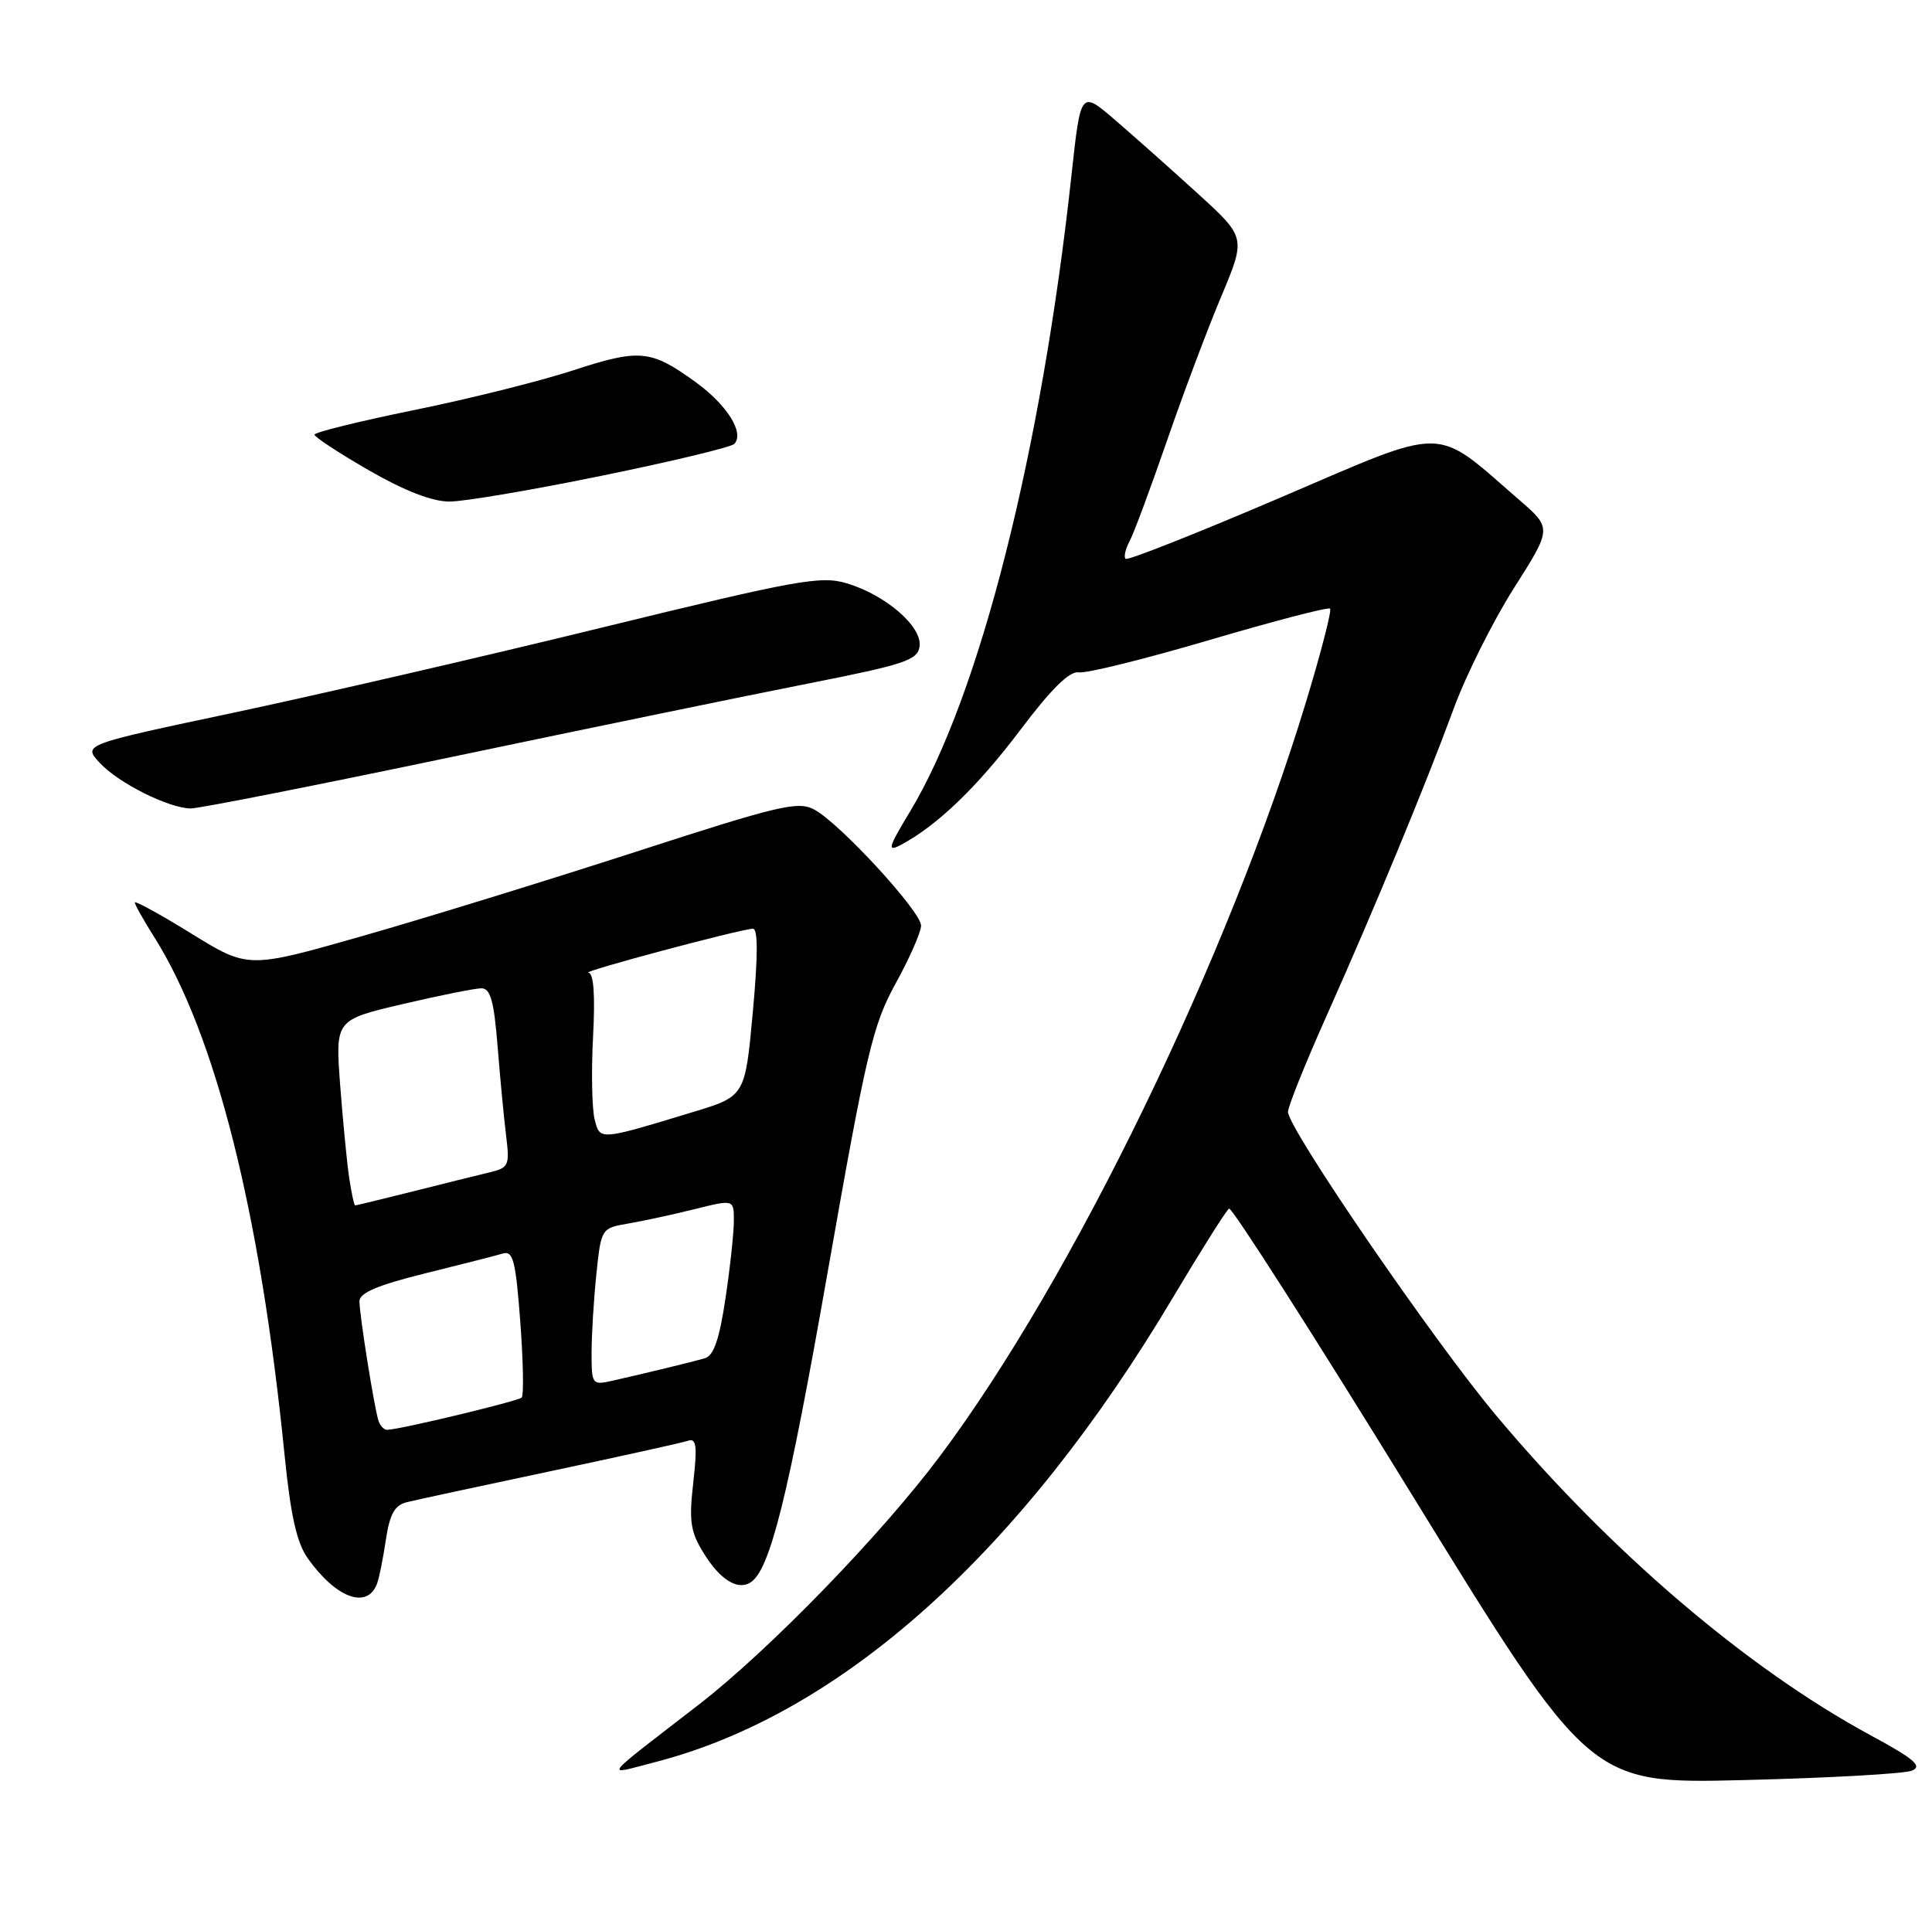 <?xml version="1.0" encoding="UTF-8" standalone="no"?>
<!DOCTYPE svg PUBLIC "-//W3C//DTD SVG 1.1//EN" "http://www.w3.org/Graphics/SVG/1.1/DTD/svg11.dtd" >
<svg xmlns="http://www.w3.org/2000/svg" xmlns:xlink="http://www.w3.org/1999/xlink" version="1.1" viewBox="0 0 258 256">
 <g >
 <path fill="currentColor"
d=" M 255.32 236.49 C 256.76 235.89 255.65 234.93 249.82 231.78 C 233.32 222.85 215.05 207.25 199.82 189.08 C 191.46 179.12 172.00 150.73 172.00 148.50 C 172.00 147.80 174.28 142.11 177.07 135.86 C 183.47 121.54 190.33 104.97 194.16 94.56 C 195.79 90.13 199.40 82.91 202.19 78.52 C 207.25 70.55 207.25 70.55 202.87 66.76 C 191.34 56.76 193.59 56.78 170.96 66.47 C 159.86 71.22 150.57 74.90 150.31 74.64 C 150.05 74.38 150.29 73.32 150.84 72.29 C 151.40 71.26 153.63 65.25 155.81 58.95 C 157.98 52.65 161.25 43.95 163.08 39.61 C 166.39 31.72 166.39 31.72 159.95 25.85 C 156.40 22.61 151.43 18.20 148.91 16.03 C 144.32 12.08 144.32 12.08 143.10 23.27 C 139.09 60.31 130.82 92.94 121.58 108.30 C 118.58 113.27 118.43 113.84 120.33 112.83 C 125.16 110.26 130.53 105.09 136.25 97.50 C 140.41 91.98 142.84 89.59 144.07 89.80 C 145.05 89.97 152.90 88.02 161.52 85.48 C 170.14 82.94 177.38 81.05 177.62 81.29 C 177.86 81.52 176.43 87.07 174.45 93.61 C 164.06 127.89 143.24 170.83 125.51 194.50 C 117.62 205.04 102.71 220.40 93.32 227.67 C 80.02 237.96 80.66 237.11 87.46 235.36 C 112.33 228.96 136.35 207.41 156.67 173.24 C 160.41 166.97 163.76 161.65 164.13 161.42 C 164.49 161.20 175.48 178.39 188.55 199.64 C 212.31 238.26 212.31 238.26 232.91 237.75 C 244.23 237.47 254.32 236.91 255.32 236.49 Z  M 50.34 211.55 C 50.62 210.84 51.15 208.21 51.52 205.71 C 52.05 202.20 52.69 201.04 54.35 200.63 C 55.53 200.34 64.15 198.48 73.50 196.50 C 82.85 194.52 91.12 192.69 91.88 192.43 C 93.00 192.05 93.13 193.10 92.58 198.02 C 91.99 203.17 92.20 204.59 93.97 207.44 C 96.14 210.97 98.48 212.44 100.20 211.37 C 102.81 209.76 105.22 200.10 110.51 170.00 C 115.70 140.50 116.54 136.93 119.61 131.34 C 121.48 127.95 123.00 124.48 123.00 123.62 C 123.00 121.75 112.15 109.95 108.74 108.13 C 106.56 106.96 104.05 107.56 84.90 113.77 C 73.13 117.58 56.67 122.66 48.32 125.04 C 33.14 129.37 33.14 129.37 25.57 124.70 C 21.41 122.13 18.00 120.26 18.00 120.54 C 18.00 120.81 19.15 122.87 20.56 125.10 C 28.79 138.13 34.76 161.85 38.01 194.42 C 38.82 202.46 39.63 206.07 41.11 208.15 C 44.88 213.45 49.03 214.98 50.34 211.55 Z  M 60.47 101.07 C 78.64 97.26 100.03 92.85 108.00 91.28 C 120.81 88.75 122.54 88.18 122.80 86.34 C 123.18 83.71 118.30 79.47 113.08 77.91 C 109.62 76.87 106.52 77.43 80.38 83.82 C 64.50 87.71 42.40 92.81 31.29 95.17 C 11.08 99.45 11.08 99.45 13.29 101.86 C 15.78 104.57 22.50 107.94 25.47 107.98 C 26.55 107.99 42.30 104.88 60.47 101.07 Z  M 80.41 63.53 C 89.72 61.63 97.66 59.72 98.06 59.29 C 99.44 57.81 97.10 54.08 92.86 51.01 C 86.89 46.69 85.42 46.56 76.46 49.49 C 72.08 50.92 62.54 53.30 55.25 54.78 C 47.96 56.27 42.00 57.74 42.00 58.05 C 42.00 58.37 45.26 60.51 49.25 62.81 C 53.98 65.54 57.72 66.99 60.00 66.99 C 61.92 67.00 71.11 65.44 80.41 63.53 Z  M 50.54 189.75 C 49.96 187.93 48.00 175.60 48.00 173.79 C 48.00 172.68 50.46 171.64 56.75 170.08 C 61.56 168.89 66.23 167.70 67.13 167.43 C 68.52 167.01 68.86 168.33 69.48 176.54 C 69.87 181.82 69.96 186.37 69.67 186.66 C 69.19 187.14 53.49 190.92 51.72 190.97 C 51.29 190.99 50.76 190.44 50.54 189.75 Z  M 79.00 180.67 C 79.00 178.26 79.29 173.54 79.64 170.17 C 80.28 164.06 80.30 164.04 83.89 163.42 C 85.88 163.08 89.86 162.22 92.75 161.50 C 98.00 160.19 98.00 160.19 98.00 163.05 C 98.00 164.63 97.50 169.30 96.88 173.43 C 96.07 178.87 95.31 181.07 94.13 181.41 C 92.38 181.92 86.23 183.41 81.75 184.42 C 79.07 185.02 79.00 184.92 79.00 180.67 Z  M 46.62 157.25 C 46.32 155.19 45.78 149.61 45.42 144.86 C 44.78 136.22 44.78 136.22 53.76 134.11 C 58.71 132.95 63.44 132.00 64.29 132.00 C 65.49 132.00 65.97 133.70 66.45 139.75 C 66.79 144.01 67.30 149.40 67.59 151.72 C 68.08 155.68 67.95 155.97 65.31 156.60 C 63.76 156.97 59.17 158.11 55.09 159.14 C 51.01 160.16 47.57 161.00 47.43 161.00 C 47.29 161.00 46.93 159.31 46.62 157.25 Z  M 79.40 149.46 C 79.05 148.04 78.95 143.09 79.20 138.44 C 79.49 132.86 79.28 129.97 78.57 129.91 C 77.44 129.82 98.78 124.12 100.53 124.04 C 101.23 124.01 101.23 127.55 100.53 135.21 C 99.50 146.42 99.50 146.42 92.50 148.54 C 79.91 152.36 80.12 152.34 79.40 149.46 Z "/>
</g>
</svg>